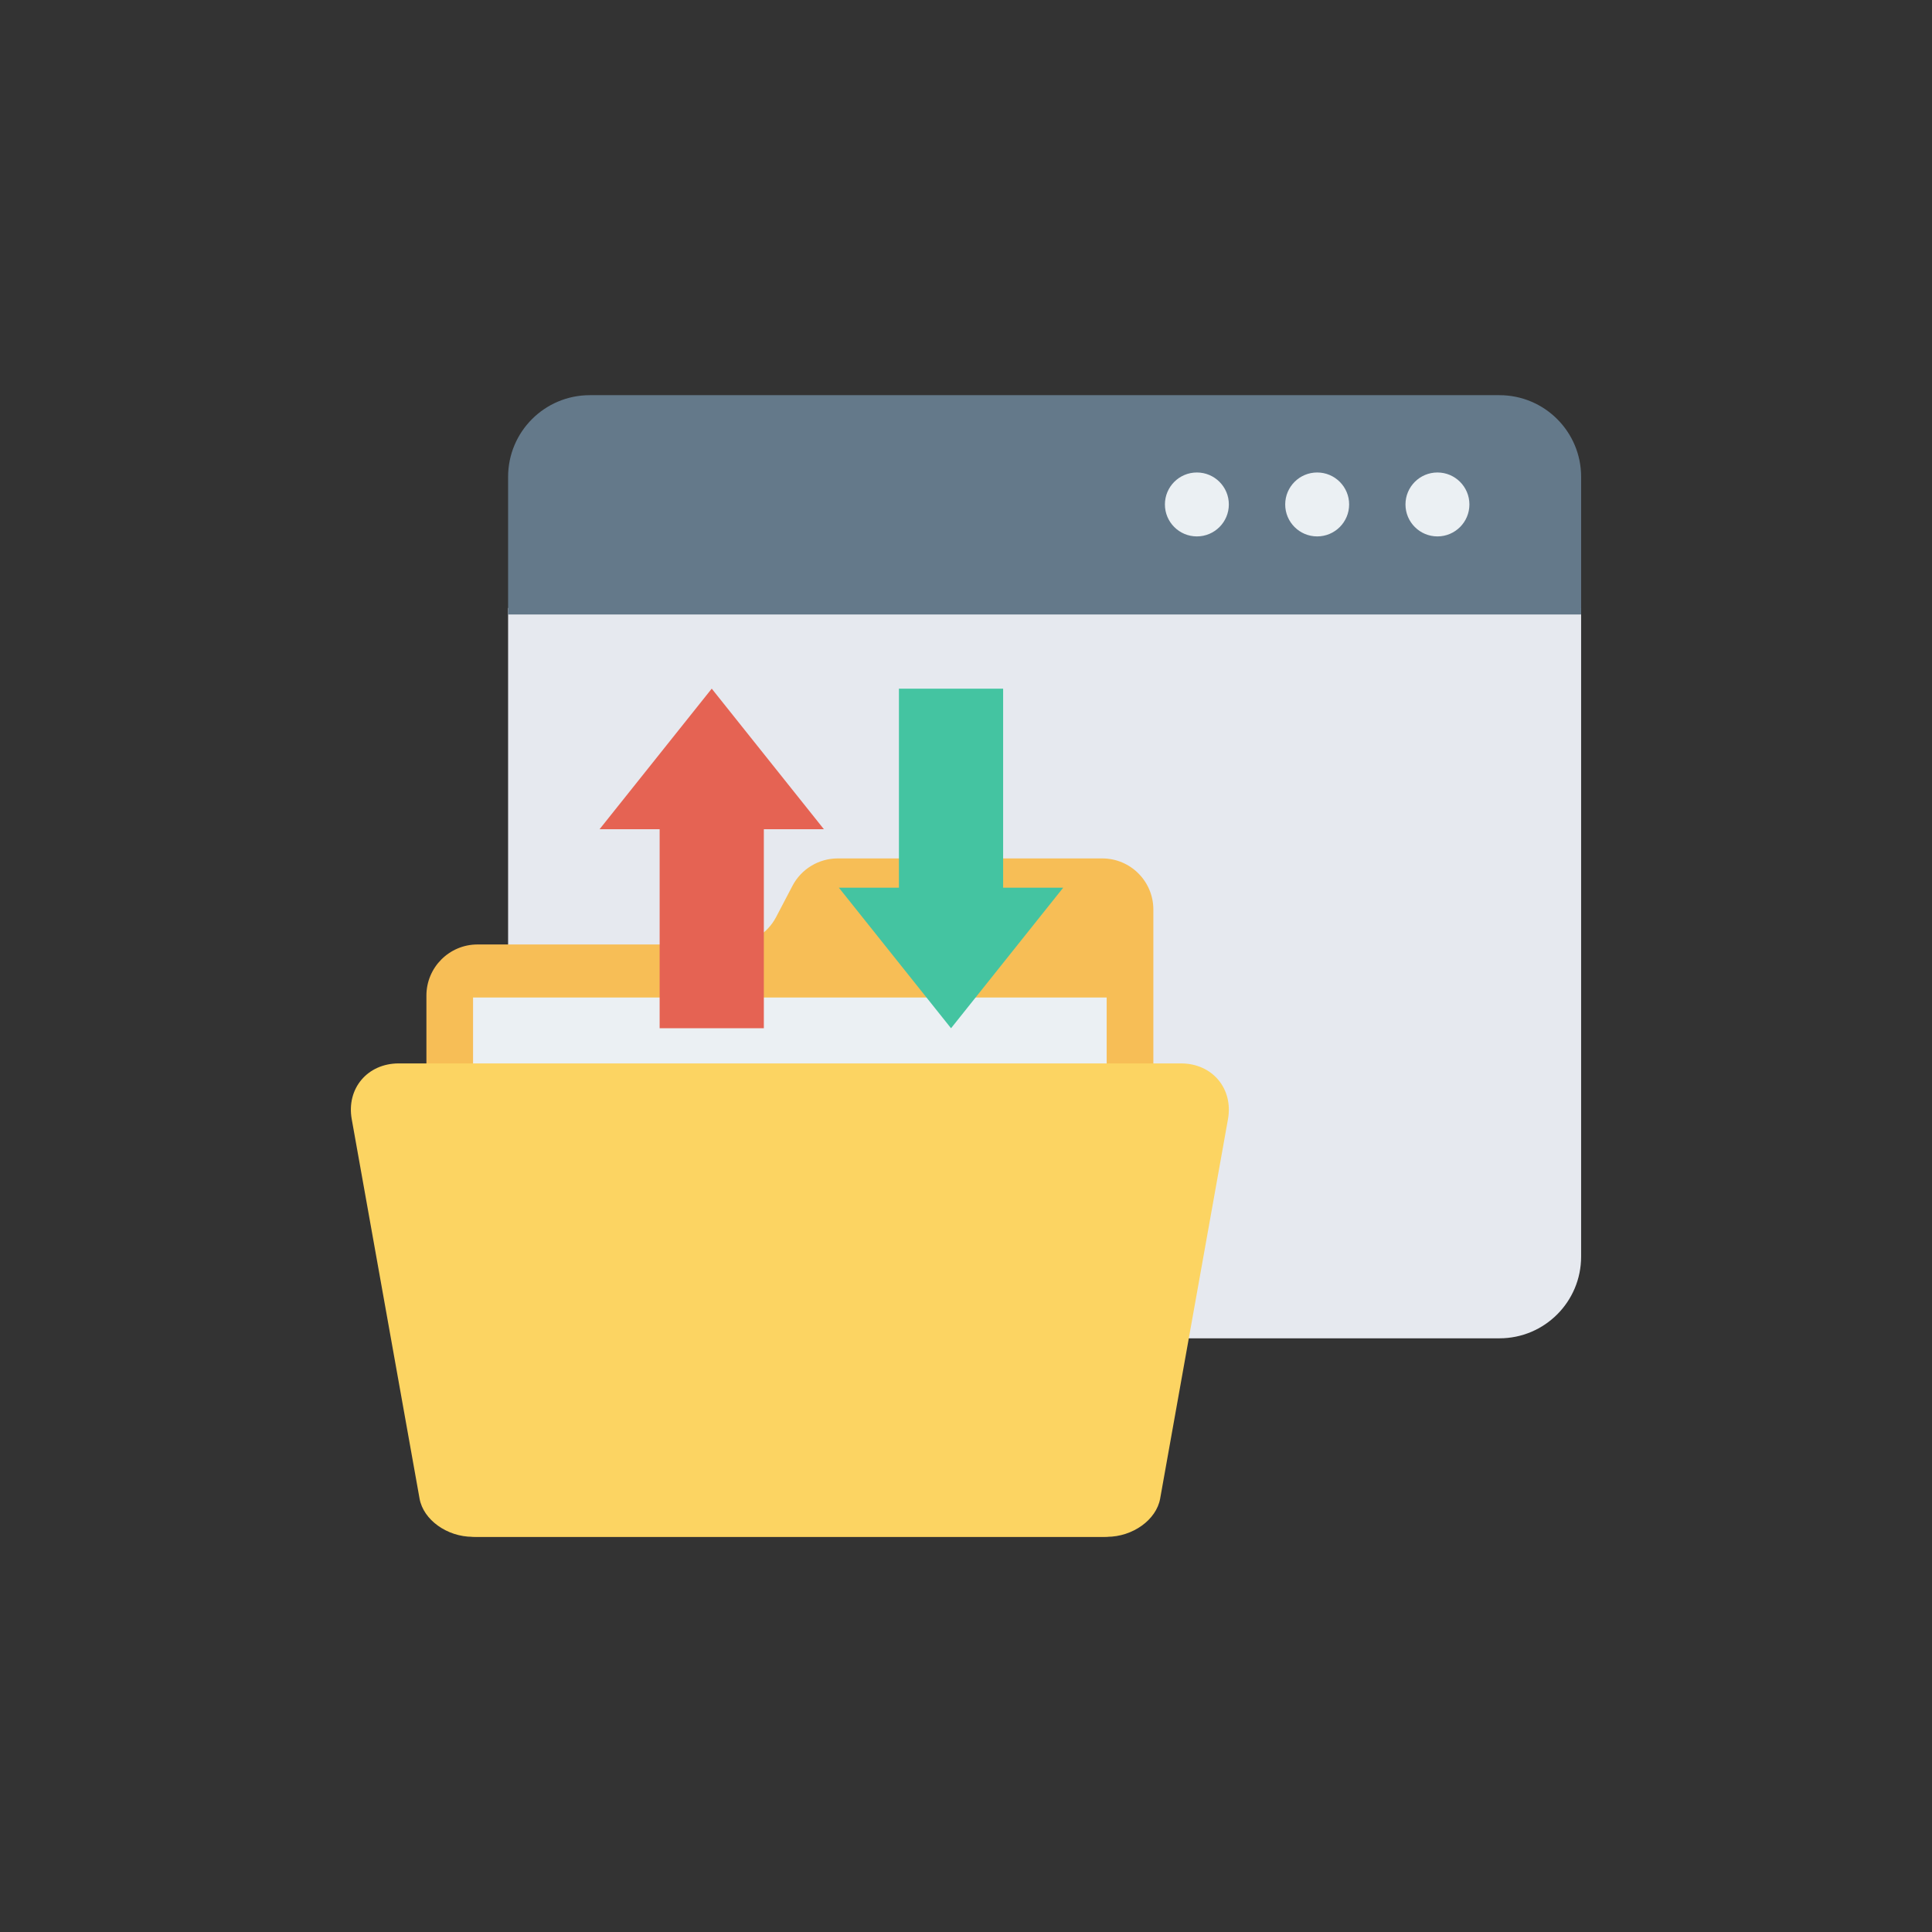 <svg enable-background="new 0 0 110 110" height="512" viewBox="0 0 110 110" width="512" xmlns="http://www.w3.org/2000/svg"><rect x="0" y="0" width="110" height="110" fill="#333333" stroke="none"/><path d="m28.929 34.619v36.929c0 2.568 2.082 4.65 4.65 4.65h51.793c2.568 0 4.65-2.082 4.65-4.65v-36.929z" fill="#e6e9ef"/><path d="m85.372 22.5h-51.793c-2.568 0-4.65 2.082-4.65 4.65v7.836h61.094v-7.836c0-2.568-2.082-4.65-4.65-4.65z" fill="#64798a"/><g fill="#ebf0f3"><path d="m81.842 26.901c-1.005 0-1.82.815-1.82 1.82 0 1.005.815 1.82 1.82 1.82 1.005 0 1.82-.815 1.82-1.82 0-1.005-.815-1.82-1.82-1.82z"/><path d="m74.994 26.901c-1.005 0-1.82.815-1.82 1.82 0 1.005.815 1.82 1.82 1.82 1.005 0 1.82-.815 1.82-1.82 0-1.005-.815-1.82-1.82-1.82z"/><path d="m68.145 26.901c-1.005 0-1.82.815-1.82 1.82 0 1.005.815 1.82 1.82 1.82 1.005 0 1.82-.815 1.82-1.82 0-1.005-.815-1.82-1.82-1.82z"/></g><path d="m27.188 53.775h14.421c1.083 0 2.076-.601 2.579-1.561l.931-1.778c.502-.959 1.496-1.561 2.579-1.561h15.058c1.608 0 2.911 1.303 2.911 2.911v32.802c0 1.608-1.303 2.911-2.911 2.911h-35.567c-1.608 0-2.911-1.303-2.911-2.911v-27.903c0-1.607 1.303-2.911 2.911-2.911z" fill="#f7be56"/><path d="m26.934 56.794h36.075v22.209h-36.075z" fill="#ebf0f3"/><path d="m67.238 60.546h-44.533c-1.793 0-2.989 1.439-2.679 3.174l3.862 21.604c.217 1.212 1.568 2.176 3.022 2.176h36.122c1.454 0 2.806-.964 3.022-2.176l3.862-21.604c.31-1.735-.886-3.174-2.679-3.174z" fill="#fcd462"/><path d="m46.909 47.212-6.386-8.003-6.386 8.003h3.42v11.332h5.933v-11.332z" fill="#e56353"/><path d="m47.762 50.541 6.386 8.003 6.386-8.003h-3.42v-11.332h-5.933v11.332z" fill="#44c4a1"/></svg>